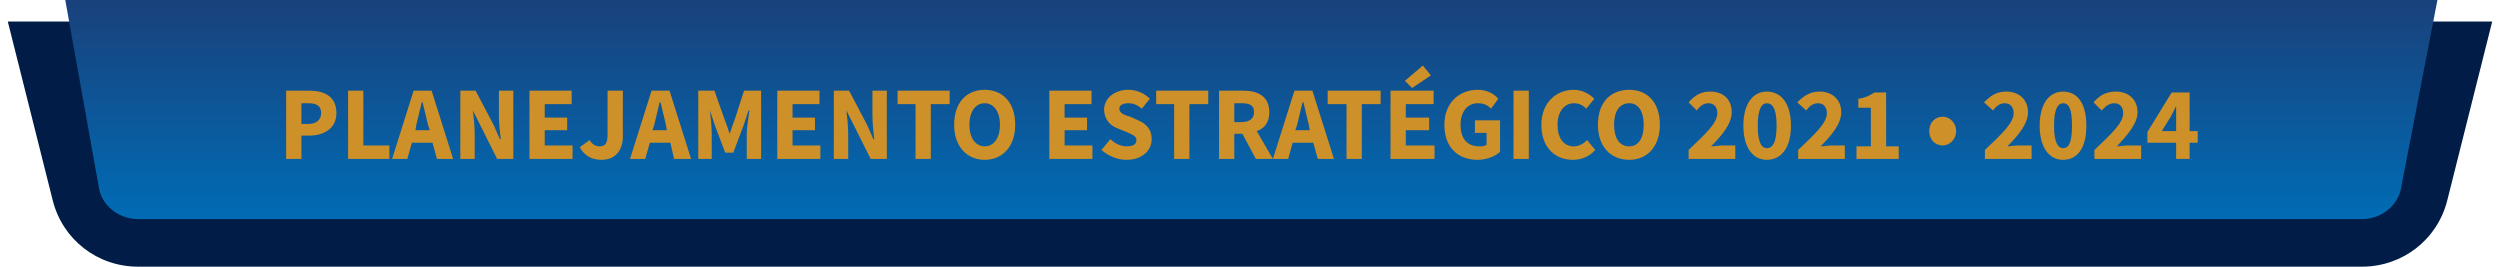 <?xml version="1.0" encoding="UTF-8"?>
<!DOCTYPE svg PUBLIC "-//W3C//DTD SVG 1.1//EN" "http://www.w3.org/Graphics/SVG/1.1/DTD/svg11.dtd">
<!-- Creator: CorelDRAW 2021 (64 Bit) -->
<svg xmlns="http://www.w3.org/2000/svg" xml:space="preserve" width="900px" height="96px" version="1.1" shape-rendering="geometricPrecision" text-rendering="geometricPrecision" image-rendering="optimizeQuality" fill-rule="evenodd" clip-rule="evenodd"
viewBox="0 0 27.67 2.97"
 xmlns:xlink="http://www.w3.org/1999/xlink"
 xmlns:xodm="http://www.corel.com/coreldraw/odm/2003">
 <defs>
   <linearGradient id="id0" gradientUnits="userSpaceOnUse" x1="13.85" y1="0" x2="13.85" y2="2.44">
    <stop offset="0" stop-opacity="1" stop-color="#19417B"/>
    <stop offset="1" stop-opacity="1" stop-color="#006CB5"/>
   </linearGradient>
 </defs>
 <g id="bg">
  <path fill="#001C47" fill-rule="nonzero" d="M0 0.24l0.5 1.99c0.11,0.44 0.5,0.74 0.95,0.74l24.77 0c0.45,0 0.84,-0.3 0.95,-0.74l0.5 -1.99 -27.67 0z"/>
  <path fill="url(#id0)" d="M1.45 2.44l24.77 0c0.2,0 0.38,-0.13 0.43,-0.32l0.41 -2.12 -26.42 0 0.38 2.12c0.05,0.19 0.23,0.32 0.43,0.32z"/>
  <path fill="#CE9028" fill-rule="nonzero" d="M3.1 1.77l0.17 0 0 -0.26 0.09 0c0.16,0 0.3,-0.08 0.3,-0.25 0,-0.19 -0.14,-0.25 -0.3,-0.25l-0.26 0 0 0.76zm0.17 -0.39l0 -0.23 0.08 0c0.09,0 0.14,0.03 0.14,0.11 0,0.07 -0.05,0.12 -0.14,0.12l-0.08 0zm0.52 0.39l0.46 0 0 -0.15 -0.29 0 0 -0.61 -0.17 0 0 0.76zm0.76 -0.38c0.02,-0.08 0.04,-0.17 0.06,-0.25l0.01 0c0.02,0.08 0.04,0.17 0.06,0.25l0.02 0.06 -0.16 0 0.01 -0.06zm-0.27 0.38l0.17 0 0.05 -0.18 0.23 0 0.05 0.18 0.18 0 -0.24 -0.76 -0.2 0 -0.24 0.76zm0.76 0l0.16 0 0 -0.27c0,-0.09 -0.01,-0.19 -0.02,-0.27l0 0 0.08 0.16 0.19 0.38 0.18 0 0 -0.76 -0.16 0 0 0.27c0,0.09 0.01,0.19 0.02,0.27l-0.01 0 -0.07 -0.16 -0.2 -0.38 -0.17 0 0 0.76zm0.77 0l0.48 0 0 -0.15 -0.31 0 0 -0.17 0.25 0 0 -0.14 -0.25 0 0 -0.15 0.3 0 0 -0.15 -0.47 0 0 0.76zm0.8 0.01c0.17,0 0.24,-0.12 0.24,-0.26l0 -0.51 -0.17 0 0 0.49c0,0.1 -0.03,0.13 -0.09,0.13 -0.04,0 -0.08,-0.02 -0.11,-0.07l-0.11 0.08c0.05,0.09 0.13,0.14 0.24,0.14zm0.59 -0.39c0.02,-0.08 0.04,-0.17 0.06,-0.25l0.01 0c0.02,0.08 0.04,0.17 0.06,0.25l0.01 0.06 -0.16 0 0.02 -0.06zm-0.27 0.38l0.17 0 0.05 -0.18 0.23 0 0.04 0.18 0.19 0 -0.24 -0.76 -0.2 0 -0.24 0.76zm0.76 0l0.15 0 0 -0.28c0,-0.07 -0.01,-0.18 -0.02,-0.26l0 0 0.06 0.18 0.11 0.29 0.09 0 0.11 -0.29 0.06 -0.18 0.01 0c-0.01,0.08 -0.03,0.19 -0.03,0.26l0 0.28 0.16 0 0 -0.76 -0.19 0 -0.11 0.34c-0.02,0.04 -0.03,0.09 -0.05,0.14l0 0c-0.02,-0.05 -0.03,-0.1 -0.05,-0.14l-0.12 -0.34 -0.18 0 0 0.76zm0.88 0l0.48 0 0 -0.15 -0.31 0 0 -0.17 0.25 0 0 -0.14 -0.25 0 0 -0.15 0.3 0 0 -0.15 -0.47 0 0 0.76zm0.63 0l0.16 0 0 -0.27c0,-0.09 -0.01,-0.19 -0.02,-0.27l0 0 0.08 0.16 0.19 0.38 0.18 0 0 -0.76 -0.16 0 0 0.27c0,0.09 0.01,0.19 0.02,0.27l-0.01 0 -0.07 -0.16 -0.2 -0.38 -0.17 0 0 0.76zm0.91 0l0.17 0 0 -0.61 0.21 0 0 -0.15 -0.58 0 0 0.15 0.2 0 0 0.61zm0.77 0.01c0.2,0 0.34,-0.15 0.34,-0.39 0,-0.25 -0.14,-0.39 -0.34,-0.39 -0.2,0 -0.34,0.14 -0.34,0.39 0,0.24 0.14,0.39 0.34,0.39zm0 -0.15c-0.1,0 -0.17,-0.09 -0.17,-0.24 0,-0.15 0.07,-0.24 0.17,-0.24 0.1,0 0.17,0.09 0.17,0.24 0,0.15 -0.07,0.24 -0.17,0.24zm0.72 0.14l0.48 0 0 -0.15 -0.31 0 0 -0.17 0.25 0 0 -0.14 -0.25 0 0 -0.15 0.3 0 0 -0.15 -0.47 0 0 0.76zm0.86 0.01c0.18,0 0.28,-0.11 0.28,-0.23 0,-0.11 -0.06,-0.17 -0.15,-0.21l-0.09 -0.04c-0.07,-0.02 -0.12,-0.04 -0.12,-0.09 0,-0.04 0.04,-0.06 0.1,-0.06 0.06,0 0.1,0.02 0.15,0.06l0.09 -0.11c-0.07,-0.07 -0.16,-0.1 -0.24,-0.1 -0.16,0 -0.27,0.1 -0.27,0.22 0,0.11 0.07,0.18 0.15,0.21l0.1 0.04c0.06,0.03 0.11,0.04 0.11,0.09 0,0.05 -0.04,0.07 -0.11,0.07 -0.06,0 -0.13,-0.03 -0.18,-0.08l-0.1 0.12c0.08,0.07 0.18,0.11 0.28,0.11zm0.53 -0.01l0.17 0 0 -0.61 0.21 0 0 -0.15 -0.58 0 0 0.15 0.2 0 0 0.61zm0.5 0l0.17 0 0 -0.28 0.09 0 0.15 0.28 0.19 0 -0.18 -0.31c0.09,-0.03 0.14,-0.1 0.14,-0.21 0,-0.18 -0.13,-0.24 -0.29,-0.24l-0.27 0 0 0.76zm0.17 -0.41l0 -0.21 0.08 0c0.09,0 0.14,0.02 0.14,0.1 0,0.07 -0.05,0.11 -0.14,0.11l-0.08 0zm0.7 0.03c0.02,-0.08 0.04,-0.17 0.06,-0.25l0.01 0c0.02,0.08 0.04,0.17 0.06,0.25l0.01 0.06 -0.16 0 0.02 -0.06zm-0.27 0.38l0.17 0 0.05 -0.18 0.23 0 0.05 0.18 0.18 0 -0.24 -0.76 -0.2 0 -0.24 0.76zm0.82 0l0.17 0 0 -0.61 0.21 0 0 -0.15 -0.59 0 0 0.15 0.21 0 0 0.61zm0.49 0l0.49 0 0 -0.15 -0.32 0 0 -0.17 0.26 0 0 -0.14 -0.26 0 0 -0.15 0.31 0 0 -0.15 -0.48 0 0 0.76zm0.24 -0.79l0.21 -0.14 -0.09 -0.11 -0.2 0.17 0.08 0.08zm0.73 0.8c0.1,0 0.2,-0.04 0.25,-0.09l0 -0.35 -0.28 0 0 0.14 0.13 0 0 0.13c-0.02,0.02 -0.05,0.02 -0.08,0.02 -0.14,0 -0.21,-0.09 -0.21,-0.24 0,-0.15 0.08,-0.24 0.19,-0.24 0.07,0 0.11,0.02 0.15,0.06l0.08 -0.11c-0.04,-0.05 -0.12,-0.1 -0.23,-0.1 -0.2,0 -0.37,0.14 -0.37,0.39 0,0.26 0.16,0.39 0.37,0.39zm0.4 -0.01l0.17 0 0 -0.76 -0.17 0 0 0.76zm0.66 0.01c0.1,0 0.19,-0.04 0.25,-0.11l-0.09 -0.11c-0.04,0.04 -0.09,0.07 -0.15,0.07 -0.11,0 -0.18,-0.09 -0.18,-0.24 0,-0.15 0.08,-0.24 0.18,-0.24 0.06,0 0.1,0.02 0.14,0.06l0.09 -0.11c-0.05,-0.05 -0.13,-0.1 -0.23,-0.1 -0.19,0 -0.36,0.14 -0.36,0.39 0,0.26 0.16,0.39 0.35,0.39zm0.63 0c0.2,0 0.34,-0.15 0.34,-0.39 0,-0.25 -0.14,-0.39 -0.34,-0.39 -0.21,0 -0.35,0.14 -0.35,0.39 0,0.24 0.14,0.39 0.35,0.39zm0 -0.15c-0.11,0 -0.17,-0.09 -0.17,-0.24 0,-0.15 0.06,-0.24 0.17,-0.24 0.1,0 0.16,0.09 0.16,0.24 0,0.15 -0.06,0.24 -0.16,0.24zm0.66 0.14l0.52 0 0 -0.15 -0.15 0c-0.03,0 -0.08,0.01 -0.12,0.01 0.12,-0.12 0.23,-0.25 0.23,-0.38 0,-0.14 -0.09,-0.23 -0.24,-0.23 -0.1,0 -0.17,0.04 -0.24,0.12l0.09 0.09c0.03,-0.04 0.07,-0.08 0.13,-0.08 0.06,0 0.1,0.04 0.1,0.11 0,0.11 -0.13,0.23 -0.32,0.41l0 0.1zm0.87 0.01c0.16,0 0.27,-0.13 0.27,-0.38 0,-0.25 -0.11,-0.38 -0.27,-0.38 -0.15,0 -0.26,0.13 -0.26,0.38 0,0.25 0.11,0.38 0.26,0.38zm0 -0.13c-0.05,0 -0.1,-0.05 -0.1,-0.25 0,-0.2 0.05,-0.25 0.1,-0.25 0.06,0 0.11,0.05 0.11,0.25 0,0.2 -0.05,0.25 -0.11,0.25zm0.35 0.12l0.52 0 0 -0.15 -0.15 0c-0.03,0 -0.08,0.01 -0.12,0.01 0.12,-0.12 0.23,-0.25 0.23,-0.38 0,-0.14 -0.1,-0.23 -0.24,-0.23 -0.1,0 -0.17,0.04 -0.25,0.12l0.1 0.09c0.03,-0.04 0.07,-0.08 0.13,-0.08 0.06,0 0.1,0.04 0.1,0.11 0,0.11 -0.13,0.23 -0.32,0.41l0 0.1zm0.65 0l0.47 0 0 -0.14 -0.14 0 0 -0.6 -0.13 0c-0.05,0.03 -0.1,0.06 -0.18,0.07l0 0.1 0.14 0 0 0.43 -0.16 0 0 0.14zm0.96 -0.15c0.08,0 0.15,-0.07 0.15,-0.16 0,-0.09 -0.07,-0.16 -0.15,-0.16 -0.09,0 -0.15,0.07 -0.15,0.16 0,0.09 0.06,0.16 0.15,0.16zm0.47 0.15l0.52 0 0 -0.15 -0.15 0c-0.04,0 -0.09,0.01 -0.12,0.01 0.12,-0.12 0.23,-0.25 0.23,-0.38 0,-0.14 -0.1,-0.23 -0.24,-0.23 -0.11,0 -0.17,0.04 -0.25,0.12l0.1 0.09c0.03,-0.04 0.07,-0.08 0.13,-0.08 0.06,0 0.1,0.04 0.1,0.11 0,0.11 -0.13,0.23 -0.32,0.41l0 0.1zm0.87 0.01c0.16,0 0.26,-0.13 0.26,-0.38 0,-0.25 -0.1,-0.38 -0.26,-0.38 -0.15,0 -0.26,0.13 -0.26,0.38 0,0.25 0.11,0.38 0.26,0.38zm0 -0.13c-0.05,0 -0.1,-0.05 -0.1,-0.25 0,-0.2 0.05,-0.25 0.1,-0.25 0.06,0 0.1,0.05 0.1,0.25 0,0.2 -0.04,0.25 -0.1,0.25zm0.35 0.12l0.52 0 0 -0.15 -0.15 0c-0.04,0 -0.09,0.01 -0.12,0.01 0.11,-0.12 0.23,-0.25 0.23,-0.38 0,-0.14 -0.1,-0.23 -0.24,-0.23 -0.11,0 -0.18,0.04 -0.25,0.12l0.09 0.09c0.04,-0.04 0.08,-0.08 0.14,-0.08 0.06,0 0.1,0.04 0.1,0.11 0,0.11 -0.13,0.23 -0.32,0.41l0 0.1zm0.91 0l0.15 0 0 -0.18 0.09 0 0 -0.13 -0.09 0 0 -0.43 -0.2 0 -0.27 0.44 0 0.12 0.32 0 0 0.18zm-0.16 -0.31l0.1 -0.16c0.02,-0.04 0.04,-0.08 0.06,-0.12l0 0c0,0.04 0,0.12 0,0.16l0 0.12 -0.16 0z"/>
 </g>
</svg>
